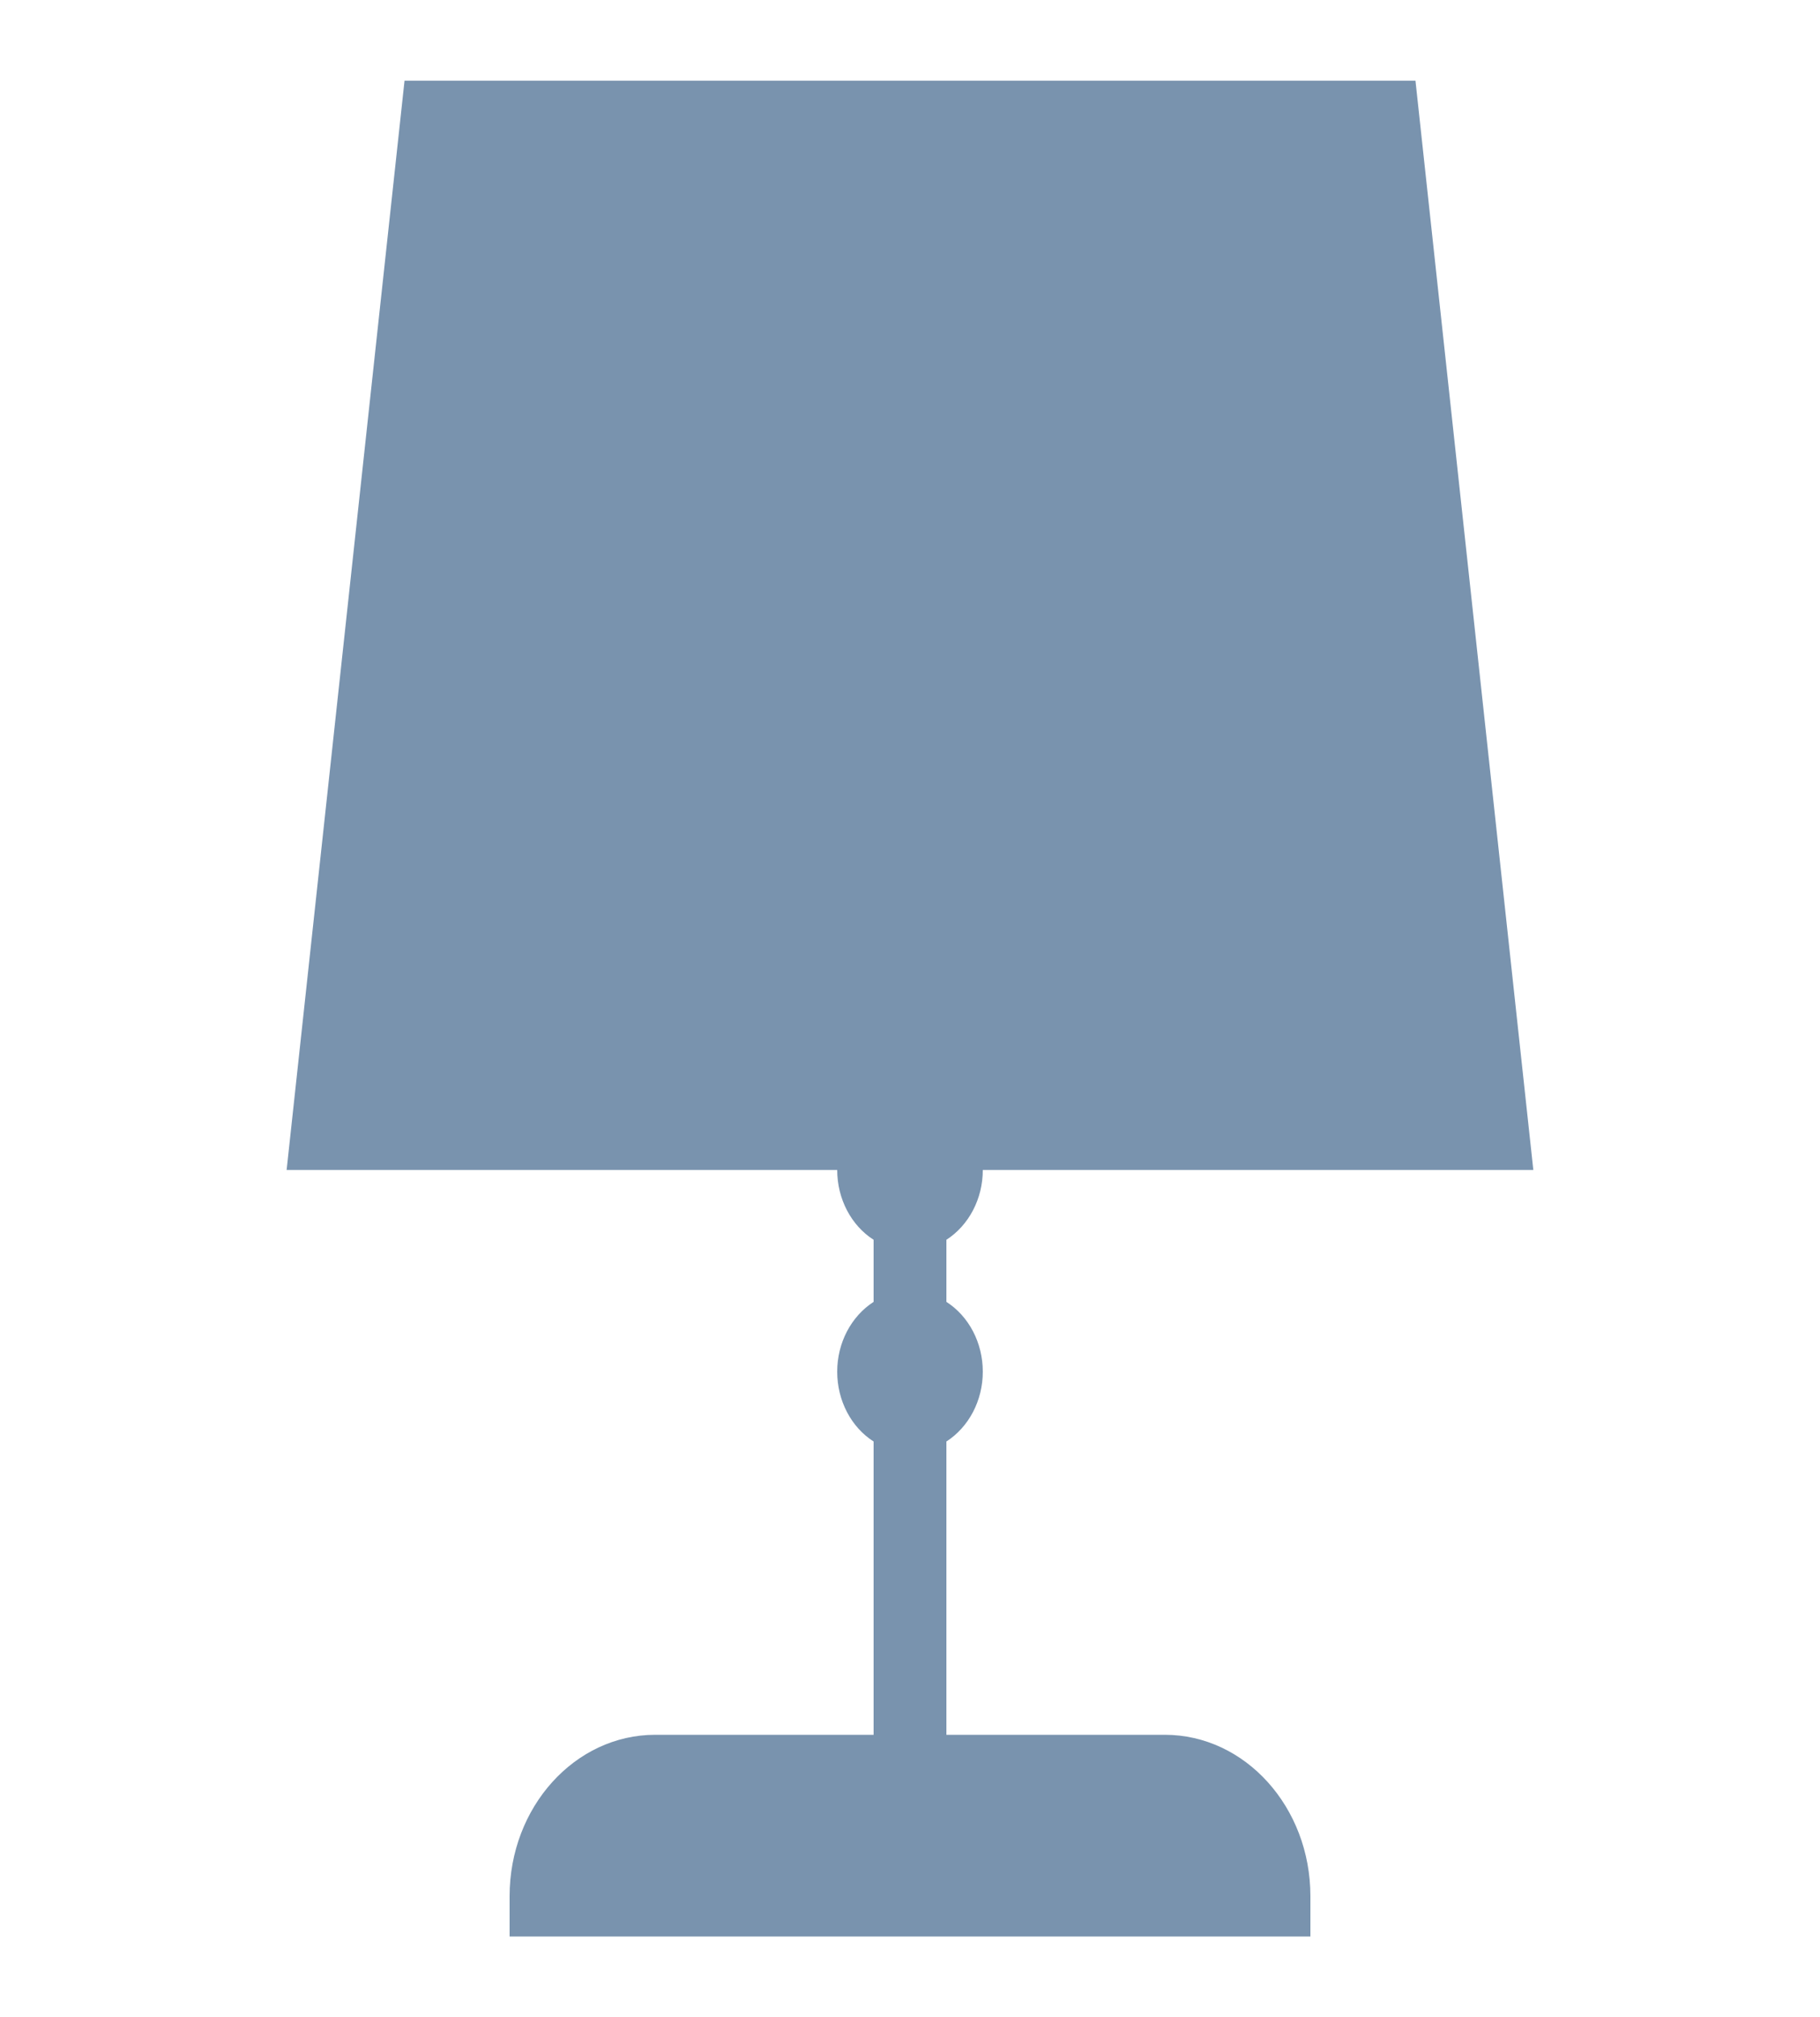 <svg width="37" height="41" viewBox="0 0 37 41" fill="none" xmlns="http://www.w3.org/2000/svg">
<path d="M8.224 1.64L5.827 23.78H17.02C17.02 24.366 17.303 24.907 17.76 25.199V26.461C17.303 26.756 17.02 27.294 17.02 27.88C17.02 28.466 17.303 29.008 17.76 29.299V35.26H13.32C11.687 35.26 10.36 36.73 10.36 38.54V39.36H26.64V38.54C26.64 36.73 25.313 35.26 23.68 35.26H19.24V29.299C19.697 29.004 19.98 28.466 19.98 27.88C19.98 27.294 19.697 26.753 19.24 26.461V25.199C19.697 24.904 19.98 24.366 19.98 23.78H31.172L28.776 1.64H8.224Z" fill="#7993AE"/>
</svg>
